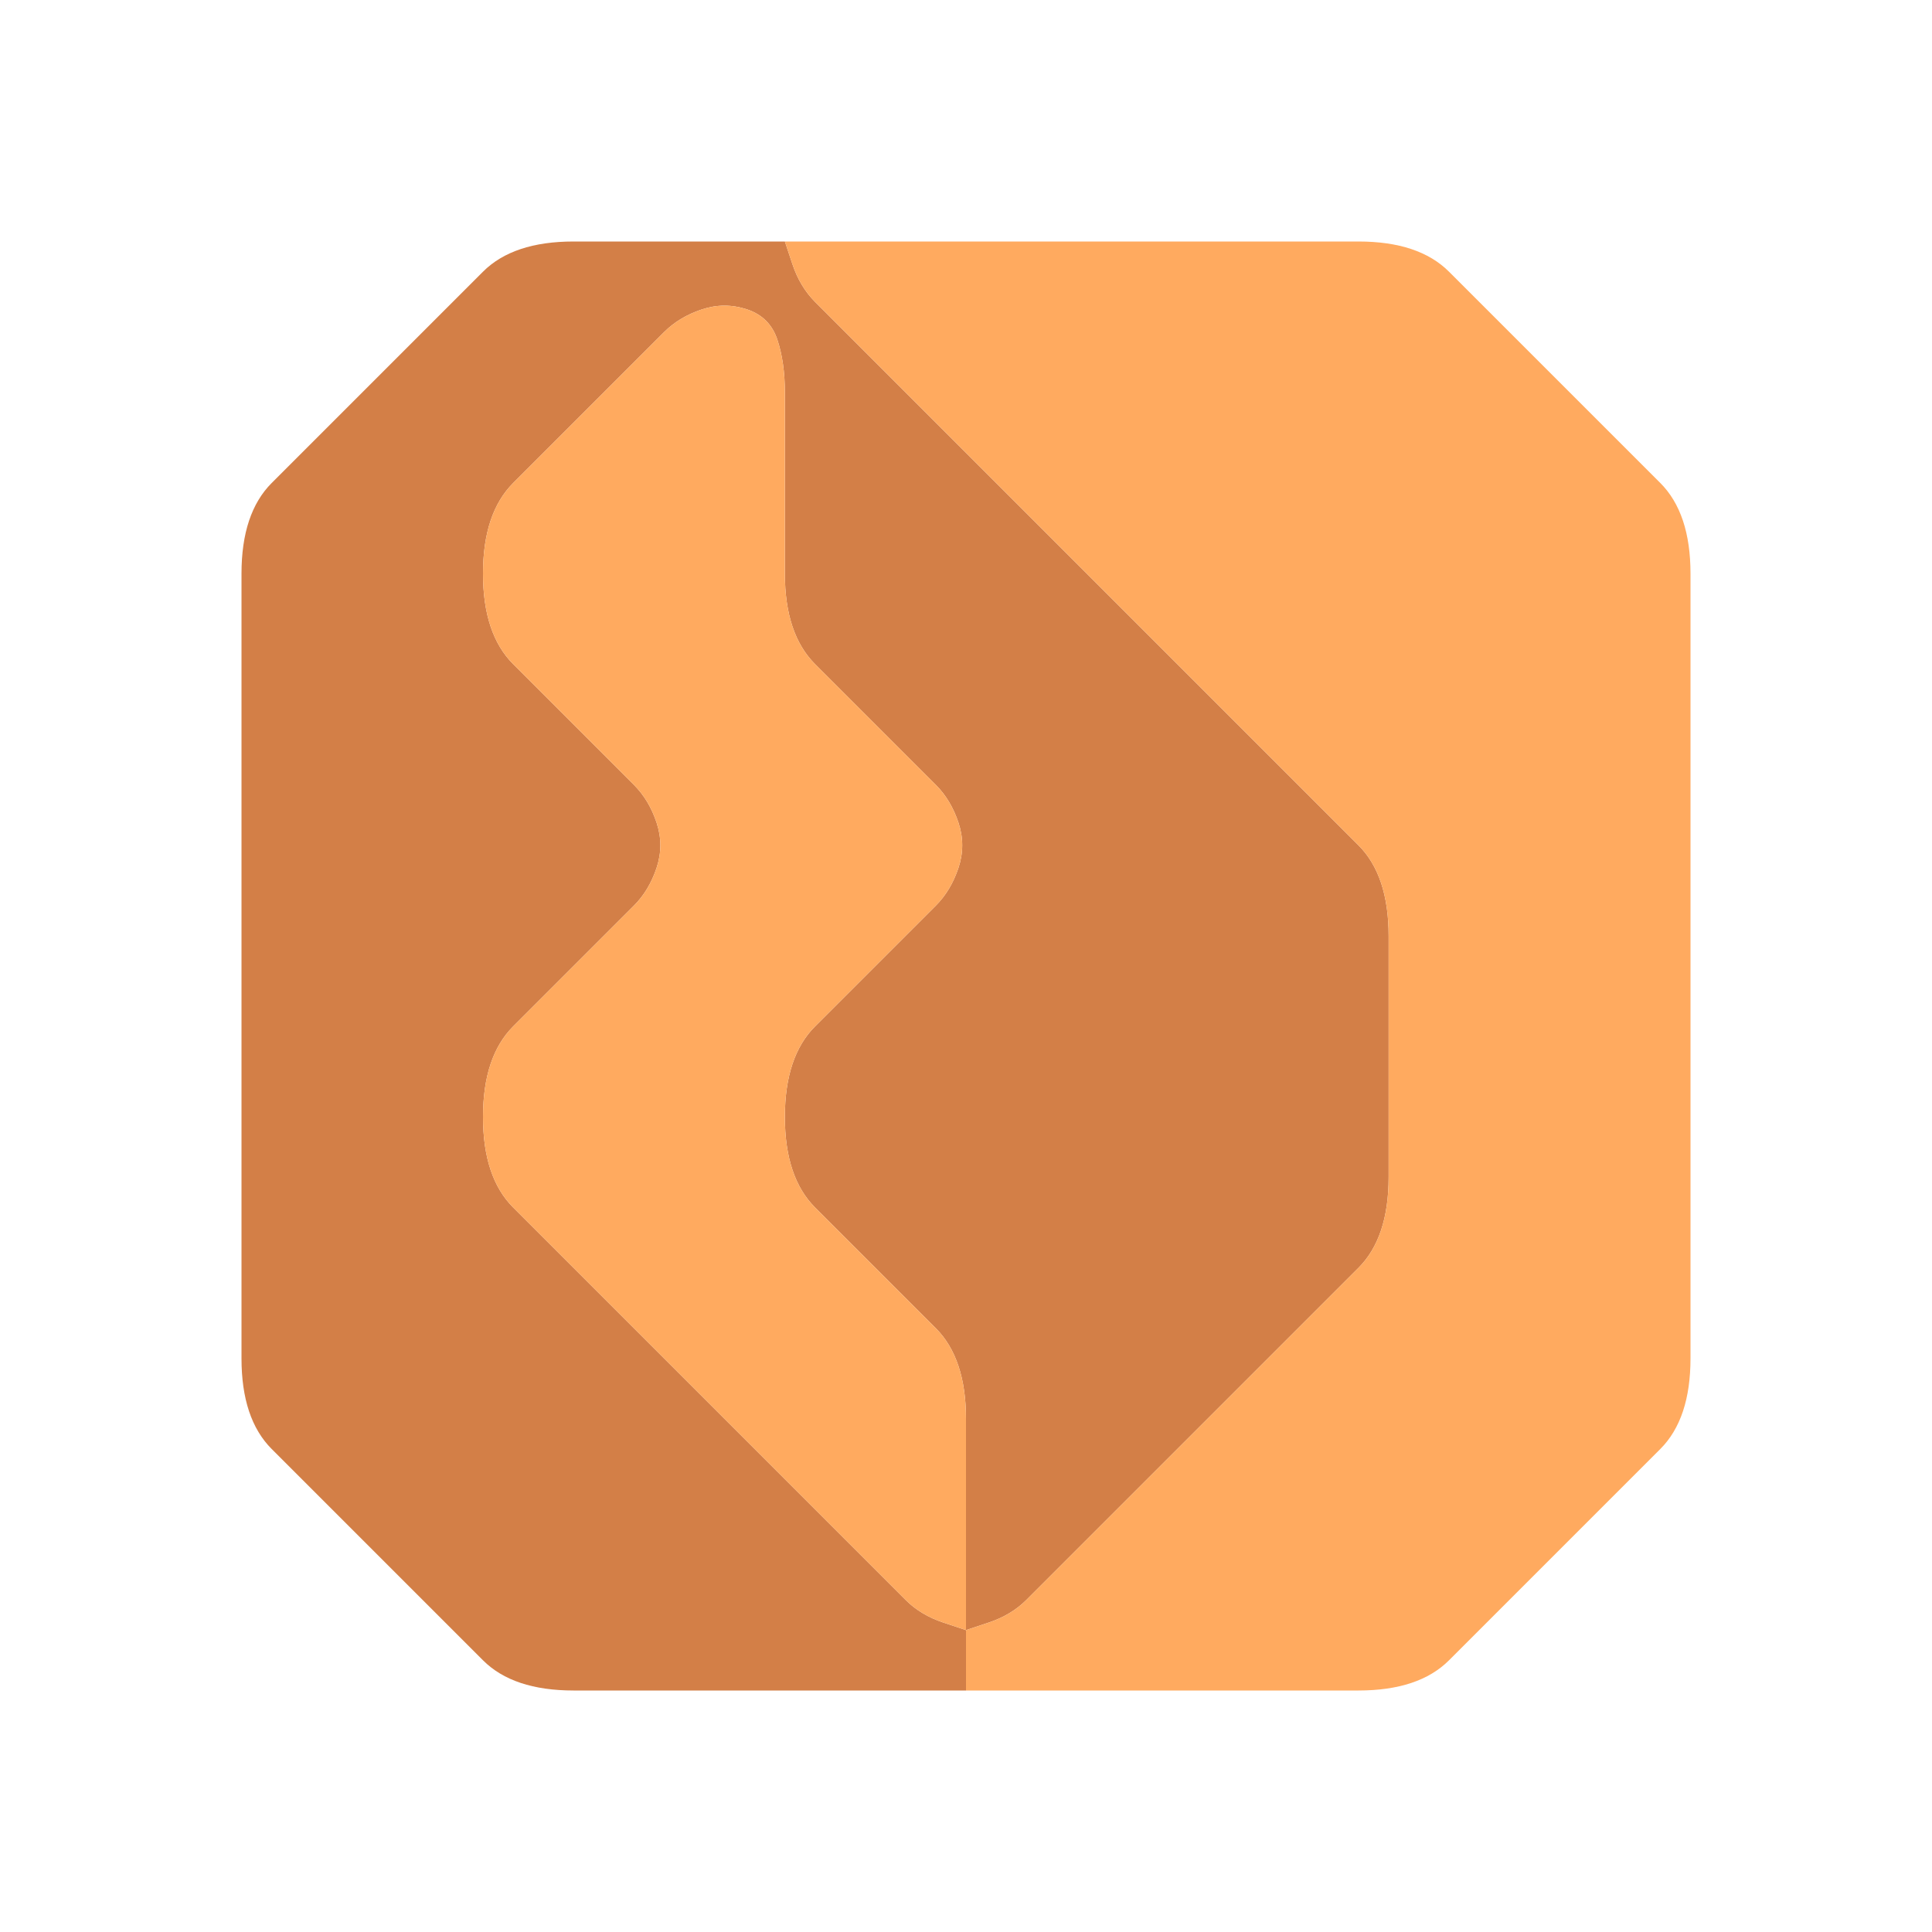 <?xml version="1.0" encoding="UTF-8" standalone="no"?>
<!-- Created with Inkscape (http://www.inkscape.org/) -->

<svg
   xmlns:dc="http://purl.org/dc/elements/1.1/"
   xmlns:cc="http://creativecommons.org/ns#"
   xmlns:rdf="http://www.w3.org/1999/02/22-rdf-syntax-ns#"
   xmlns:svg="http://www.w3.org/2000/svg"
   xmlns="http://www.w3.org/2000/svg"
   xmlns:sodipodi="http://sodipodi.sourceforge.net/DTD/sodipodi-0.dtd"
   xmlns:inkscape="http://www.inkscape.org/namespaces/inkscape"
   version="1.1"
   id="svg8082"
   width="32"
   height="32"
   viewBox="0 0 32 32"
   sodipodi:docname="pyratite.svg"
   inkscape:version="0.92.5 (2060ec1f9f, 2020-04-08)">
  <defs
     id="defs8086" />
  <sodipodi:namedview
     pagecolor="#ffffff"
     bordercolor="#666666"
     borderopacity="1"
     objecttolerance="10"
     gridtolerance="10"
     guidetolerance="10"
     inkscape:pageopacity="0"
     inkscape:pageshadow="2"
     inkscape:window-width="1366"
     inkscape:window-height="705"
     id="namedview8084"
     showgrid="false"
     inkscape:zoom="7.375"
     inkscape:cx="16"
     inkscape:cy="16"
     inkscape:window-x="-8"
     inkscape:window-y="-8"
     inkscape:window-maximized="1"
     inkscape:current-layer="svg8082" />
  <g
     id="g8643">
    <path
       style="fill:#000000;fill-opacity:0"
       d="M 0,0.5 V 0 H 0.5 1 1.5 2 2.5 3 3.5 4 4.5 5 5.5 6 6.5 7 7.5 8 8.5 9 9.5 10 10.5 11 11.5 12 12.5 13 13.5 14 14.5 15 15.5 16 16.5 17 17.5 18 18.5 19 19.5 20 20.5 21 21.5 22 22.5 23 23.5 24 24.5 25 25.5 26 26.5 27 27.5 28 28.5 29 29.5 30 30.5 31 31.5 32 V 0.5 1 1.5 2 2.5 3 3.5 4 4.5 5 5.5 6 6.5 7 7.5 8 8.5 9 9.5 10 10.5 11 11.5 12 12.5 13 13.5 14 14.5 15 15.5 16 16.5 17 17.5 18 18.5 19 19.5 20 20.5 21 21.5 22 22.5 23 23.5 24 24.5 25 25.5 26 26.5 27 27.5 28 28.5 29 29.5 30 30.5 31 31.5 32 H 31.5 31 30.5 30 29.5 29 28.5 28 27.5 27 26.5 26 25.5 25 24.5 24 23.5 23 22.5 22 21.5 21 20.5 20 19.5 19 18.5 18 17.5 17 16.5 16 15.5 15 14.5 14 13.5 13 12.5 12 11.5 11 10.5 10 9.5 9 8.5 8 7.5 7 6.5 6 5.5 5 4.5 4 3.5 3 2.5 2 1.5 1 0.5 0 V 31.5 31 30.5 30 29.5 29 28.5 28 27.5 27 26.5 26 25.5 25 24.5 24 23.5 23 22.5 22 21.5 21 20.5 20 19.5 19 18.5 18 17.5 17 16.5 16 15.5 15 14.5 14 13.5 13 12.5 12 11.5 11 10.5 10 9.5 9 8.5 8 7.5 7 6.5 6 5.5 5 4.5 4 3.5 3 2.5 2 1.5 1 0.5 M 22.5,28 Q 23,28 23.375,27.875 23.75,27.75 24,27.5 24.25,27.25 24.5,27 24.75,26.75 25,26.5 25.25,26.25 25.5,26 25.75,25.75 26,25.5 26.25,25.25 26.5,25 26.75,24.75 27,24.5 27.25,24.25 27.5,24 27.75,23.75 27.875,23.375 28,23 28,22.5 q 0,-0.5 0,-1 0,-0.5 0,-1 0,-0.5 0,-1 0,-0.5 0,-1 0,-0.5 0,-1 0,-0.5 0,-1 0,-0.5 0,-1 0,-0.5 0,-1 0,-0.5 0,-1 0,-0.5 0,-1 0,-0.5 0,-1 0,-0.5 0,-1 0,-0.5 0,-1 Q 28,9 27.875,8.625 27.75,8.25 27.5,8 27.25,7.75 27,7.5 26.75,7.25 26.5,7 26.25,6.75 26,6.5 25.75,6.25 25.5,6 25.25,5.75 25,5.5 24.75,5.25 24.5,5 24.25,4.75 24,4.5 23.75,4.25 23.375,4.125 23,4 22.5,4 22,4 21.5,4 21,4 20.5,4 20,4 19.5,4 19,4 18.5,4 18,4 17.5,4 17,4 16.5,4 16,4 15.5,4 15,4 14.5,4 14,4 13.5,4 13,4 12.5,4 12,4 11.5,4 11,4 10.5,4 10,4 9.5,4 9,4 8.625,4.125 8.25,4.25 8,4.5 7.75,4.75 7.5,5 7.25,5.25 7,5.5 6.75,5.75 6.5,6 6.25,6.25 6,6.5 5.75,6.75 5.5,7 5.25,7.25 5,7.5 4.75,7.75 4.5,8 4.25,8.25 4.125,8.625 4,9 4,9.5 q 0,0.5 0,1 0,0.5 0,1 0,0.5 0,1 0,0.5 0,1 0,0.5 0,1 0,0.5 0,1 0,0.5 0,1 0,0.5 0,1 0,0.5 0,1 0,0.5 0,1 0,0.5 0,1 0,0.5 0,1 0,0.5 0,1 Q 4,23 4.125,23.375 4.25,23.75 4.5,24 4.75,24.25 5,24.5 5.25,24.75 5.5,25 5.75,25.25 6,25.5 6.25,25.75 6.5,26 6.75,26.25 7,26.5 7.25,26.75 7.5,27 7.75,27.25 8,27.5 8.25,27.75 8.625,27.875 9,28 9.5,28 q 0.5,0 1,0 0.5,0 1,0 0.5,0 1,0 0.5,0 1,0 0.5,0 1,0 0.5,0 1,0 0.5,0 1,0 0.5,0 1,0 0.5,0 1,0 0.5,0 1,0 0.5,0 1,0 0.5,0 1,0 0.5,0 1,0"
       id="path8635"
       inkscape:connector-curvature="0" />
    <path
       style="fill:#d37f47;fill-opacity:1"
       d="M 8,4.5 Q 8.25,4.25 8.625,4.125 9,4 9.5,4 q 0.5,0 1,0 0.5,0 1,0 0.5,0 1,0 H 13 l 0.125,0.375 Q 13.25,4.75 13.5,5 q 0.25,0.25 0.5,0.5 0.25,0.25 0.5,0.5 0.25,0.25 0.5,0.5 0.25,0.25 0.5,0.5 0.25,0.25 0.5,0.5 0.25,0.25 0.5,0.5 0.25,0.25 0.5,0.5 0.25,0.25 0.5,0.5 0.25,0.25 0.5,0.5 0.25,0.25 0.5,0.5 0.25,0.25 0.5,0.5 0.25,0.25 0.5,0.5 0.25,0.25 0.5,0.5 0.25,0.25 0.5,0.5 0.25,0.25 0.5,0.5 0.25,0.25 0.5,0.5 0.25,0.25 0.5,0.5 0.25,0.25 0.5,0.5 0.25,0.25 0.375,0.625 Q 23,15 23,15.5 q 0,0.5 0,1 0,0.5 0,1 0,0.5 0,1 0,0.5 0,1 0,0.5 -0.125,0.875 Q 22.75,20.75 22.5,21 22.25,21.25 22,21.5 21.75,21.75 21.5,22 21.25,22.25 21,22.5 20.75,22.75 20.5,23 20.25,23.25 20,23.5 19.75,23.75 19.5,24 19.25,24.25 19,24.5 18.75,24.75 18.5,25 18.25,25.25 18,25.5 17.75,25.75 17.5,26 17.25,26.25 17,26.5 16.75,26.75 16.375,26.875 L 16,27 v 0.5 0.5 h -0.5 q -0.5,0 -1,0 -0.5,0 -1,0 -0.5,0 -1,0 -0.5,0 -1,0 -0.5,0 -1,0 -0.5,0 -1,0 Q 9,28 8.625,27.875 8.25,27.75 8,27.5 7.75,27.25 7.5,27 7.25,26.75 7,26.5 6.75,26.25 6.5,26 6.25,25.75 6,25.5 5.75,25.25 5.5,25 5.25,24.75 5,24.5 4.75,24.25 4.5,24 4.25,23.75 4.125,23.375 4,23 4,22.5 4,22 4,21.5 4,21 4,20.5 4,20 4,19.5 4,19 4,18.5 4,18 4,17.5 4,17 4,16.5 4,16 4,15.5 4,15 4,14.5 4,14 4,13.5 4,13 4,12.5 4,12 4,11.5 4,11 4,10.5 4,10 4,9.5 4,9 4.125,8.625 4.25,8.25 4.5,8 4.75,7.75 5,7.5 5.25,7.25 5.5,7 5.75,6.75 6,6.5 6.25,6.25 6.5,6 6.75,5.75 7,5.5 7.25,5.25 7.5,5 7.75,4.75 8,4.5 M 15.625,28 H 16 16.125 16.25 16 q -0.25,0 -0.5,0 h -0.25 0.375 m 0,-1.125 L 16,27 v -0.5 q 0,-0.5 0,-1 0,-0.5 0,-1 0,-0.5 0,-1 Q 16,23 15.875,22.625 15.75,22.25 15.5,22 15.25,21.75 15,21.5 14.75,21.25 14.5,21 14.25,20.75 14,20.5 13.75,20.25 13.5,20 13.25,19.75 13.125,19.375 13,19 13,18.5 13,18 13.125,17.625 13.25,17.25 13.5,17 13.75,16.75 14,16.5 14.25,16.25 14.5,16 14.75,15.75 15,15.5 15.25,15.25 15.5,15 15.75,14.75 15.875,14.375 16,14 15.875,13.625 15.75,13.25 15.5,13 15.25,12.75 15,12.5 14.75,12.25 14.5,12 14.25,11.75 14,11.5 13.75,11.25 13.5,11 13.25,10.75 13.125,10.375 13,10 13,9.5 13,9 13,8.5 13,8 13,7.5 13,7 13,6.5 13,6 12.875,5.625 12.75,5.25 12.375,5.125 12,5 11.625,5.125 11.25,5.25 11,5.5 10.75,5.75 10.5,6 10.25,6.25 10,6.5 9.75,6.75 9.5,7 9.25,7.25 9,7.5 8.75,7.75 8.5,8 8.25,8.25 8.125,8.625 8,9 8,9.5 8,10 8.125,10.375 8.25,10.75 8.5,11 q 0.25,0.25 0.5,0.5 0.25,0.25 0.5,0.5 0.25,0.25 0.5,0.5 0.25,0.25 0.5,0.5 0.25,0.25 0.375,0.625 0.125,0.375 0,0.75 Q 10.75,14.75 10.5,15 10.25,15.25 10,15.5 9.75,15.75 9.5,16 9.25,16.25 9,16.5 8.75,16.75 8.5,17 8.25,17.25 8.125,17.625 8,18 8,18.5 8,19 8.125,19.375 8.25,19.75 8.5,20 q 0.25,0.25 0.5,0.5 0.25,0.25 0.5,0.5 0.25,0.25 0.5,0.5 0.25,0.25 0.5,0.5 0.25,0.25 0.5,0.5 0.25,0.25 0.5,0.5 0.25,0.25 0.5,0.5 0.25,0.25 0.5,0.5 0.25,0.25 0.5,0.5 0.25,0.25 0.5,0.5 0.25,0.25 0.5,0.5 0.25,0.25 0.5,0.5 0.25,0.25 0.5,0.5 0.25,0.25 0.625,0.375 M 13.125,4 H 13 12.625 12.25 12.5 q 0.25,0 0.5,0 h 0.25 -0.125"
       id="path8637"
       inkscape:connector-curvature="0" />
    <path
       style="fill:#ffaa5f;fill-opacity:1"
       d="M 13.125,4.375 13,4 h 0.5 q 0.5,0 1,0 0.5,0 1,0 0.5,0 1,0 0.5,0 1,0 0.5,0 1,0 0.5,0 1,0 0.5,0 1,0 0.5,0 1,0 0.5,0 1,0 Q 23,4 23.375,4.125 23.75,4.25 24,4.5 24.25,4.75 24.5,5 24.75,5.25 25,5.5 25.25,5.75 25.5,6 25.75,6.25 26,6.5 26.25,6.75 26.5,7 26.75,7.25 27,7.5 27.25,7.75 27.5,8 27.75,8.25 27.875,8.625 28,9 28,9.5 q 0,0.5 0,1 0,0.5 0,1 0,0.5 0,1 0,0.5 0,1 0,0.5 0,1 0,0.5 0,1 0,0.5 0,1 0,0.5 0,1 0,0.5 0,1 0,0.5 0,1 0,0.5 0,1 0,0.5 0,1 0,0.5 0,1 0,0.5 -0.125,0.875 Q 27.75,23.75 27.5,24 27.25,24.25 27,24.5 26.75,24.75 26.5,25 26.25,25.25 26,25.5 25.75,25.75 25.5,26 25.25,26.25 25,26.5 24.75,26.75 24.5,27 24.25,27.25 24,27.5 23.75,27.75 23.375,27.875 23,28 22.5,28 q -0.5,0 -1,0 -0.5,0 -1,0 -0.5,0 -1,0 -0.5,0 -1,0 -0.5,0 -1,0 -0.5,0 -1,0 H 16 V 27.5 27 l 0.375,-0.125 Q 16.75,26.75 17,26.5 17.25,26.25 17.5,26 17.75,25.75 18,25.5 18.25,25.25 18.5,25 18.75,24.75 19,24.5 19.25,24.25 19.5,24 19.75,23.75 20,23.5 20.25,23.25 20.5,23 20.75,22.75 21,22.5 21.25,22.25 21.5,22 21.75,21.75 22,21.5 22.25,21.25 22.5,21 22.75,20.75 22.875,20.375 23,20 23,19.5 q 0,-0.5 0,-1 0,-0.5 0,-1 0,-0.5 0,-1 0,-0.5 0,-1 Q 23,15 22.875,14.625 22.75,14.25 22.5,14 22.25,13.75 22,13.5 21.75,13.25 21.5,13 21.25,12.75 21,12.5 20.75,12.25 20.5,12 20.25,11.75 20,11.5 19.75,11.25 19.5,11 19.25,10.75 19,10.5 18.75,10.25 18.5,10 18.25,9.75 18,9.5 17.75,9.25 17.5,9 17.25,8.75 17,8.5 16.75,8.25 16.5,8 16.25,7.75 16,7.5 15.75,7.25 15.5,7 15.25,6.75 15,6.5 14.75,6.25 14.5,6 14.25,5.75 14,5.5 13.75,5.25 13.5,5 13.25,4.75 13.125,4.375 M 15.875,28 H 16 16.375 16.75 16.5 q -0.25,0 -0.5,0 h -0.25 0.125 M 13.375,4 H 13 12.875 12.75 13 q 0.25,0 0.5,0 h 0.25 -0.375"
       id="path8639"
       inkscape:connector-curvature="0" />
    <path
       style="fill:#ffaa5f;fill-opacity:1"
       d="M 11,5.5 Q 11.25,5.25 11.625,5.125 12,5 12.375,5.125 12.75,5.25 12.875,5.625 13,6 13,6.5 q 0,0.5 0,1 0,0.5 0,1 0,0.5 0,1 0,0.5 0.125,0.875 0.125,0.375 0.375,0.625 0.25,0.25 0.5,0.5 0.25,0.25 0.5,0.5 0.25,0.25 0.5,0.5 0.25,0.25 0.5,0.5 0.25,0.25 0.375,0.625 0.125,0.375 0,0.75 Q 15.75,14.75 15.5,15 15.25,15.25 15,15.5 14.75,15.75 14.5,16 14.25,16.25 14,16.5 13.75,16.75 13.5,17 13.25,17.25 13.125,17.625 13,18 13,18.5 13,19 13.125,19.375 13.25,19.75 13.5,20 q 0.25,0.25 0.5,0.5 0.25,0.25 0.5,0.5 0.25,0.25 0.5,0.5 0.25,0.25 0.5,0.5 0.25,0.25 0.375,0.625 Q 16,23 16,23.5 q 0,0.5 0,1 0,0.5 0,1 0,0.5 0,1 V 27 L 15.625,26.875 Q 15.25,26.75 15,26.5 14.75,26.25 14.5,26 14.25,25.75 14,25.5 13.75,25.25 13.5,25 13.25,24.75 13,24.5 12.75,24.25 12.5,24 12.25,23.75 12,23.5 11.75,23.25 11.5,23 11.25,22.75 11,22.5 10.75,22.25 10.5,22 10.25,21.75 10,21.5 9.75,21.25 9.5,21 9.25,20.75 9,20.5 8.75,20.25 8.5,20 8.25,19.75 8.125,19.375 8,19 8,18.5 8,18 8.125,17.625 8.25,17.25 8.5,17 8.75,16.75 9,16.5 9.25,16.25 9.5,16 9.75,15.75 10,15.5 10.25,15.25 10.5,15 10.75,14.75 10.875,14.375 11,14 10.875,13.625 10.75,13.25 10.5,13 10.25,12.75 10,12.5 9.75,12.25 9.5,12 9.25,11.75 9,11.5 8.75,11.25 8.5,11 8.25,10.75 8.125,10.375 8,10 8,9.5 8,9 8.125,8.625 8.25,8.25 8.5,8 8.75,7.75 9,7.5 9.25,7.25 9.5,7 9.75,6.75 10,6.5 10.25,6.25 10.5,6 10.75,5.75 11,5.5"
       id="path8641"
       inkscape:connector-curvature="0" />
  </g>
</svg>
